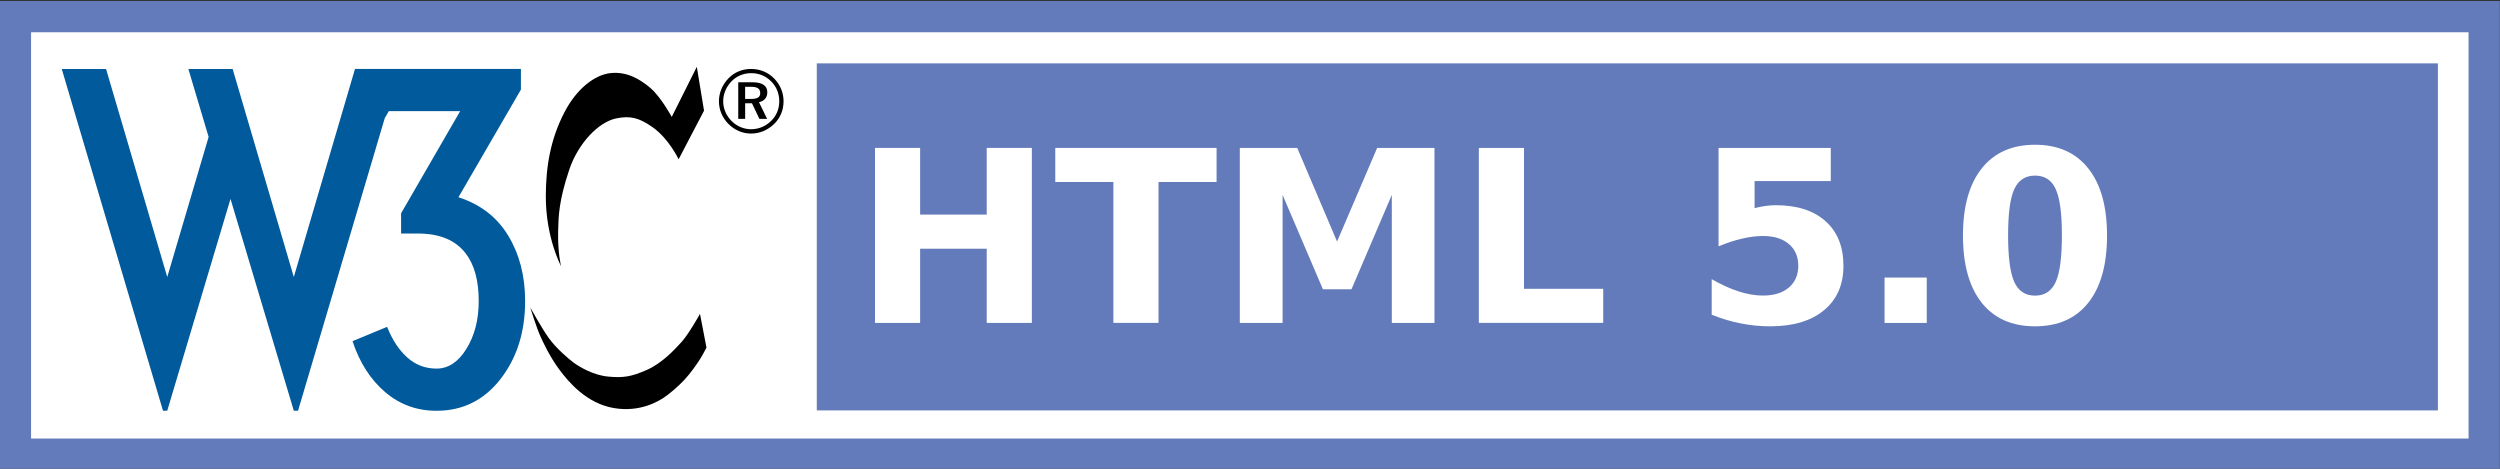 <svg version="1.0" viewBox="0 0 80 15" xmlns="http://www.w3.org/2000/svg">
	<rect x="0" y="0" width="80" height="15" fill="#333333" stroke="none"/>
	<path d="m0.494 0.533h79v14h-79z" fill="#fff" stroke="#637bbb"/>
	<path d="m26.137 2.028h51.876v11.105h-51.876z" fill="#637bbb"/>
	<g stroke-width=".116">
		<path d="m7.444 2.206 1.958 6.658 1.958-6.658h5.309v0.662l-1.999 3.444c0.702 0.225 1.233 0.635 1.593 1.229 0.36 0.594 0.541 1.292 0.541 2.093 0 0.991-0.264 1.823-0.79 2.498s-1.209 1.013-2.046 1.013c-0.63 0-1.179-0.2-1.647-0.601-0.468-0.401-0.815-0.943-1.04-1.627l1.107-0.459c0.162 0.414 0.376 0.741 0.642 0.979 0.266 0.239 0.578 0.358 0.938 0.358 0.378 0 0.698-0.212 0.959-0.635 0.261-0.423 0.392-0.932 0.392-1.526 0-0.657-0.14-1.166-0.418-1.526-0.325-0.423-0.833-0.635-1.526-0.635h-0.54v-0.648l1.89-3.268h-2.282l-0.13 0.221-2.776 9.366h-0.135l-2.026-6.779-2.025 6.779h-0.135l-3.24-10.937h1.418l1.958 6.658 1.324-4.483-0.648-2.174h1.417v-4.62e-4z" fill="#005a9c"/>
		<path d="m24.037 2.206c-0.278 0-0.528 0.1-0.718 0.293-0.201 0.204-0.313 0.468-0.313 0.741s0.106 0.525 0.302 0.724c0.198 0.201 0.454 0.31 0.729 0.31 0.27 0 0.531-0.109 0.735-0.307 0.195-0.19 0.302-0.442 0.302-0.726 0-0.276-0.109-0.534-0.298-0.726-0.196-0.202-0.455-0.308-0.737-0.308zm0.899 1.042c0 0.238-0.092 0.46-0.261 0.623-0.178 0.173-0.399 0.264-0.643 0.264-0.229 0-0.456-0.094-0.626-0.267-0.169-0.173-0.264-0.393-0.264-0.629 0-0.235 0.098-0.465 0.273-0.643 0.164-0.167 0.384-0.255 0.626-0.255 0.247 0 0.468 0.092 0.64 0.267 0.167 0.166 0.256 0.39 0.256 0.64zm-0.87-0.615h-0.442v1.171h0.221v-0.499h0.218l0.238 0.499h0.247l-0.261-0.534c0.169-0.035 0.267-0.149 0.267-0.316 0.001-0.213-0.161-0.322-0.487-0.322zm-0.04 0.144c0.207 0 0.301 0.058 0.301 0.201 0 0.138-0.095 0.187-0.296 0.187h-0.187v-0.388h0.181z"/>
		<path d="m22.299 2.145 0.23 1.396-0.813 1.556s-0.312-0.66-0.831-1.025c-0.437-0.308-0.721-0.375-1.167-0.283-0.572 0.118-1.22 0.801-1.503 1.644-0.338 1.008-0.342 1.496-0.354 1.944-0.019 0.719 0.094 1.143 0.094 1.143s-0.494-0.913-0.489-2.251c0.003-0.955 0.153-1.821 0.595-2.675 0.389-0.751 0.966-1.202 1.479-1.255 0.53-0.055 0.949 0.201 1.273 0.477 0.34 0.291 0.683 0.925 0.683 0.925l0.799-1.597z"/>
		<path d="m22.399 10.046s-0.359 0.643-0.583 0.89c-0.224 0.248-0.625 0.684-1.119 0.902-0.495 0.218-0.754 0.259-1.243 0.212-0.488-0.047-0.942-0.33-1.101-0.448-0.159-0.118-0.566-0.465-0.796-0.79-0.23-0.324-0.589-0.972-0.589-0.972s0.2 0.649 0.326 0.925c0.072 0.159 0.293 0.644 0.608 1.066 0.293 0.394 0.863 1.072 1.729 1.225 0.866 0.153 1.461-0.236 1.609-0.33 0.147-0.094 0.458-0.354 0.654-0.565 0.205-0.219 0.399-0.499 0.506-0.667 0.079-0.123 0.207-0.371 0.207-0.371l-0.207-1.078z"/>
	</g>
	<g fill="#fff">
		<path d="m28 4.733h1.444v2.134h2.131v-2.134h1.444v5.6h-1.444v-2.374h-2.131v2.374h-1.444v-5.6"/>
		<path d="m33.769 4.733h5.161v1.091h-1.857v4.508h-1.444v-4.508h-1.86v-1.091"/>
		<path d="m39.673 4.733h1.838l1.275 2.997 1.283-2.997h1.834v5.6h-1.365v-4.096l-1.29 3.019h-0.915l-1.29-3.019v4.096h-1.369v-5.6"/>
		<path d="m47.324 4.733h1.444v4.508h2.535v1.091h-3.98v-5.6"/>
		<path d="m54.995 4.733h3.59v1.062h-2.438v0.866c0.11-0.03 0.22-0.053 0.33-0.068 0.113-0.018 0.229-0.026 0.349-0.026 0.683 3.7e-6 1.214 0.171 1.594 0.514 0.38 0.34 0.57 0.815 0.57 1.425-5e-6 0.605-0.208 1.079-0.623 1.422-0.413 0.343-0.986 0.514-1.722 0.514-0.318-1e-6 -0.633-0.031-0.945-0.094-0.31-0.06-0.619-0.153-0.926-0.278v-1.137c0.305 0.175 0.594 0.306 0.866 0.394 0.275 0.088 0.534 0.131 0.776 0.131 0.35 9e-7 0.625-0.085 0.825-0.255 0.203-0.173 0.304-0.405 0.304-0.698-3e-6 -0.295-0.101-0.528-0.304-0.698-0.2-0.17-0.475-0.255-0.825-0.255-0.208 2.8e-6 -0.429 0.028-0.664 0.083-0.235 0.053-0.488 0.135-0.758 0.248v-3.151"/>
		<path d="m60.306 8.882h1.35v1.452h-1.35v-1.452"/>
		<path d="m65.981 7.528c-4e-6 -0.7-0.066-1.193-0.199-1.478-0.13-0.288-0.35-0.431-0.66-0.431-0.31 4.7e-6 -0.531 0.144-0.664 0.431-0.133 0.285-0.199 0.778-0.199 1.478-1e-6 0.708 0.066 1.206 0.199 1.497 0.133 0.29 0.354 0.435 0.664 0.435 0.308 9e-7 0.528-0.145 0.66-0.435 0.133-0.29 0.199-0.789 0.199-1.497m1.444 0.011c-5e-6 0.928-0.2 1.644-0.6 2.149-0.4 0.503-0.968 0.754-1.703 0.754-0.738 0-1.306-0.251-1.707-0.754-0.4-0.505-0.6-1.222-0.6-2.149-1e-6 -0.93 0.2-1.647 0.6-2.149 0.4-0.505 0.969-0.758 1.707-0.758 0.735 5.7e-6 1.303 0.253 1.703 0.758 0.4 0.503 0.6 1.219 0.6 2.149"/>
	</g>
</svg>
